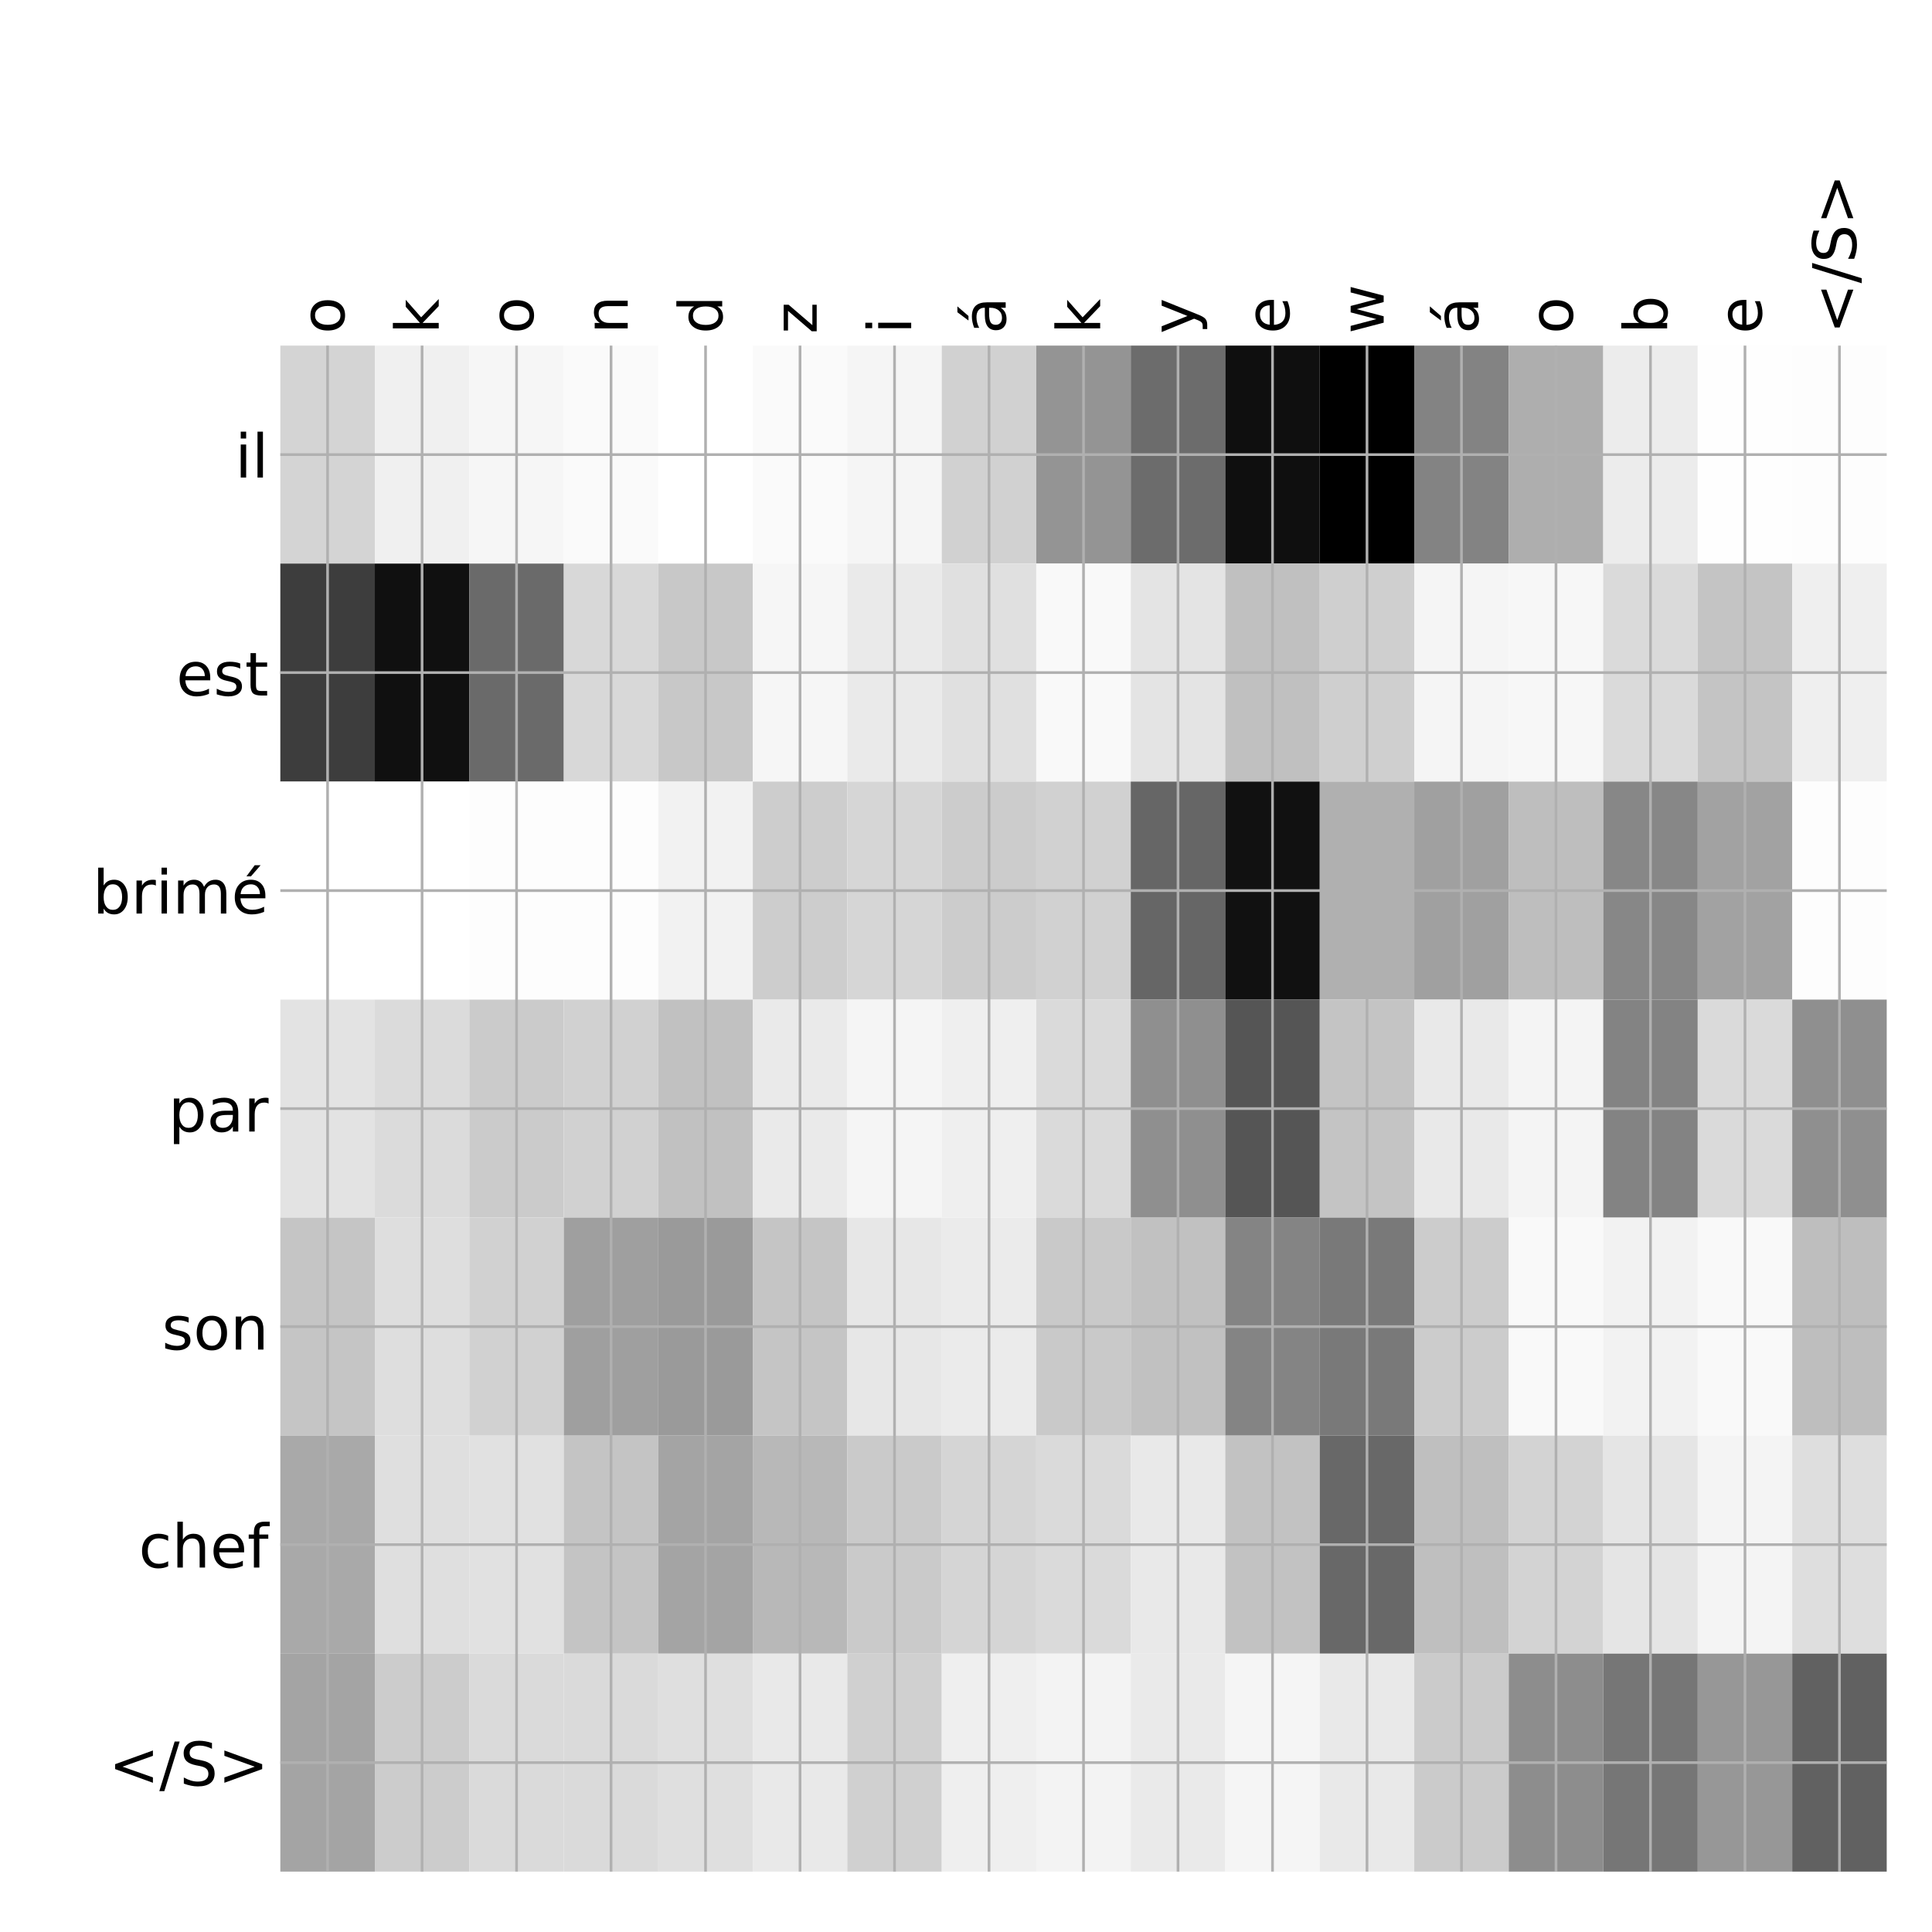 <?xml version="1.0" encoding="utf-8" standalone="no"?>
<!DOCTYPE svg PUBLIC "-//W3C//DTD SVG 1.1//EN"
  "http://www.w3.org/Graphics/SVG/1.1/DTD/svg11.dtd">
<!-- Created with matplotlib (http://matplotlib.org/) -->
<svg height="576pt" version="1.1" viewBox="0 0 576 576" width="576pt" xmlns="http://www.w3.org/2000/svg" xmlns:xlink="http://www.w3.org/1999/xlink">
 <defs>
  <style type="text/css">
*{stroke-linecap:butt;stroke-linejoin:round;}
  </style>
 </defs>
 <g id="figure_1">
  <g id="patch_1">
   <path d="M 0 576 
L 576 576 
L 576 0 
L 0 0 
z
" style="fill:#ffffff;"/>
  </g>
  <g id="axes_1">
   <g id="PolyCollection_1">
    <path clip-path="url(#pcda4cfc2e6)" d="M 83.575 103.033 
L 83.575 168.029 
L 111.747 168.029 
L 111.747 103.033 
L 83.575 103.033 
z
" style="fill:#d4d4d4;"/>
    <path clip-path="url(#pcda4cfc2e6)" d="M 111.747 103.033 
L 111.747 168.029 
L 139.919 168.029 
L 139.919 103.033 
L 111.747 103.033 
z
" style="fill:#f0f0f0;"/>
    <path clip-path="url(#pcda4cfc2e6)" d="M 139.919 103.033 
L 139.919 168.029 
L 168.091 168.029 
L 168.091 103.033 
L 139.919 103.033 
z
" style="fill:#f6f6f6;"/>
    <path clip-path="url(#pcda4cfc2e6)" d="M 168.091 103.033 
L 168.091 168.029 
L 196.263 168.029 
L 196.263 103.033 
L 168.091 103.033 
z
" style="fill:#fafafa;"/>
    <path clip-path="url(#pcda4cfc2e6)" d="M 196.263 103.033 
L 196.263 168.029 
L 224.435 168.029 
L 224.435 103.033 
L 196.263 103.033 
z
" style="fill:#ffffff;"/>
    <path clip-path="url(#pcda4cfc2e6)" d="M 224.435 103.033 
L 224.435 168.029 
L 252.607 168.029 
L 252.607 103.033 
L 224.435 103.033 
z
" style="fill:#fafafa;"/>
    <path clip-path="url(#pcda4cfc2e6)" d="M 252.607 103.033 
L 252.607 168.029 
L 280.779 168.029 
L 280.779 103.033 
L 252.607 103.033 
z
" style="fill:#f5f5f5;"/>
    <path clip-path="url(#pcda4cfc2e6)" d="M 280.779 103.033 
L 280.779 168.029 
L 308.951 168.029 
L 308.951 103.033 
L 280.779 103.033 
z
" style="fill:#d1d1d1;"/>
    <path clip-path="url(#pcda4cfc2e6)" d="M 308.951 103.033 
L 308.951 168.029 
L 337.124 168.029 
L 337.124 103.033 
L 308.951 103.033 
z
" style="fill:#949494;"/>
    <path clip-path="url(#pcda4cfc2e6)" d="M 337.124 103.033 
L 337.124 168.029 
L 365.296 168.029 
L 365.296 103.033 
L 337.124 103.033 
z
" style="fill:#6c6c6c;"/>
    <path clip-path="url(#pcda4cfc2e6)" d="M 365.296 103.033 
L 365.296 168.029 
L 393.468 168.029 
L 393.468 103.033 
L 365.296 103.033 
z
" style="fill:#0f0f0f;"/>
    <path clip-path="url(#pcda4cfc2e6)" d="M 393.468 103.033 
L 393.468 168.029 
L 421.64 168.029 
L 421.64 103.033 
L 393.468 103.033 
z
"/>
    <path clip-path="url(#pcda4cfc2e6)" d="M 421.64 103.033 
L 421.64 168.029 
L 449.812 168.029 
L 449.812 103.033 
L 421.64 103.033 
z
" style="fill:#838383;"/>
    <path clip-path="url(#pcda4cfc2e6)" d="M 449.812 103.033 
L 449.812 168.029 
L 477.984 168.029 
L 477.984 103.033 
L 449.812 103.033 
z
" style="fill:#aeaeae;"/>
    <path clip-path="url(#pcda4cfc2e6)" d="M 477.984 103.033 
L 477.984 168.029 
L 506.156 168.029 
L 506.156 103.033 
L 477.984 103.033 
z
" style="fill:#ececec;"/>
    <path clip-path="url(#pcda4cfc2e6)" d="M 506.156 103.033 
L 506.156 168.029 
L 534.328 168.029 
L 534.328 103.033 
L 506.156 103.033 
z
" style="fill:#fefefe;"/>
    <path clip-path="url(#pcda4cfc2e6)" d="M 534.328 103.033 
L 534.328 168.029 
L 562.5 168.029 
L 562.5 103.033 
L 534.328 103.033 
z
" style="fill:#fdfdfd;"/>
    <path clip-path="url(#pcda4cfc2e6)" d="M 83.575 168.029 
L 83.575 233.024 
L 111.747 233.024 
L 111.747 168.029 
L 83.575 168.029 
z
" style="fill:#3d3d3d;"/>
    <path clip-path="url(#pcda4cfc2e6)" d="M 111.747 168.029 
L 111.747 233.024 
L 139.919 233.024 
L 139.919 168.029 
L 111.747 168.029 
z
" style="fill:#101010;"/>
    <path clip-path="url(#pcda4cfc2e6)" d="M 139.919 168.029 
L 139.919 233.024 
L 168.091 233.024 
L 168.091 168.029 
L 139.919 168.029 
z
" style="fill:#6a6a6a;"/>
    <path clip-path="url(#pcda4cfc2e6)" d="M 168.091 168.029 
L 168.091 233.024 
L 196.263 233.024 
L 196.263 168.029 
L 168.091 168.029 
z
" style="fill:#d8d8d8;"/>
    <path clip-path="url(#pcda4cfc2e6)" d="M 196.263 168.029 
L 196.263 233.024 
L 224.435 233.024 
L 224.435 168.029 
L 196.263 168.029 
z
" style="fill:#c8c8c8;"/>
    <path clip-path="url(#pcda4cfc2e6)" d="M 224.435 168.029 
L 224.435 233.024 
L 252.607 233.024 
L 252.607 168.029 
L 224.435 168.029 
z
" style="fill:#f6f6f6;"/>
    <path clip-path="url(#pcda4cfc2e6)" d="M 252.607 168.029 
L 252.607 233.024 
L 280.779 233.024 
L 280.779 168.029 
L 252.607 168.029 
z
" style="fill:#eaeaea;"/>
    <path clip-path="url(#pcda4cfc2e6)" d="M 280.779 168.029 
L 280.779 233.024 
L 308.951 233.024 
L 308.951 168.029 
L 280.779 168.029 
z
" style="fill:#e0e0e0;"/>
    <path clip-path="url(#pcda4cfc2e6)" d="M 308.951 168.029 
L 308.951 233.024 
L 337.124 233.024 
L 337.124 168.029 
L 308.951 168.029 
z
" style="fill:#f9f9f9;"/>
    <path clip-path="url(#pcda4cfc2e6)" d="M 337.124 168.029 
L 337.124 233.024 
L 365.296 233.024 
L 365.296 168.029 
L 337.124 168.029 
z
" style="fill:#e4e4e4;"/>
    <path clip-path="url(#pcda4cfc2e6)" d="M 365.296 168.029 
L 365.296 233.024 
L 393.468 233.024 
L 393.468 168.029 
L 365.296 168.029 
z
" style="fill:#c0c0c0;"/>
    <path clip-path="url(#pcda4cfc2e6)" d="M 393.468 168.029 
L 393.468 233.024 
L 421.64 233.024 
L 421.64 168.029 
L 393.468 168.029 
z
" style="fill:#cfcfcf;"/>
    <path clip-path="url(#pcda4cfc2e6)" d="M 421.64 168.029 
L 421.64 233.024 
L 449.812 233.024 
L 449.812 168.029 
L 421.64 168.029 
z
" style="fill:#f5f5f5;"/>
    <path clip-path="url(#pcda4cfc2e6)" d="M 449.812 168.029 
L 449.812 233.024 
L 477.984 233.024 
L 477.984 168.029 
L 449.812 168.029 
z
" style="fill:#f7f7f7;"/>
    <path clip-path="url(#pcda4cfc2e6)" d="M 477.984 168.029 
L 477.984 233.024 
L 506.156 233.024 
L 506.156 168.029 
L 477.984 168.029 
z
" style="fill:#dadada;"/>
    <path clip-path="url(#pcda4cfc2e6)" d="M 506.156 168.029 
L 506.156 233.024 
L 534.328 233.024 
L 534.328 168.029 
L 506.156 168.029 
z
" style="fill:#c4c4c4;"/>
    <path clip-path="url(#pcda4cfc2e6)" d="M 534.328 168.029 
L 534.328 233.024 
L 562.5 233.024 
L 562.5 168.029 
L 534.328 168.029 
z
" style="fill:#efefef;"/>
    <path clip-path="url(#pcda4cfc2e6)" d="M 83.575 233.024 
L 83.575 298.019 
L 111.747 298.019 
L 111.747 233.024 
L 83.575 233.024 
z
" style="fill:#ffffff;"/>
    <path clip-path="url(#pcda4cfc2e6)" d="M 111.747 233.024 
L 111.747 298.019 
L 139.919 298.019 
L 139.919 233.024 
L 111.747 233.024 
z
" style="fill:#ffffff;"/>
    <path clip-path="url(#pcda4cfc2e6)" d="M 139.919 233.024 
L 139.919 298.019 
L 168.091 298.019 
L 168.091 233.024 
L 139.919 233.024 
z
" style="fill:#fdfdfd;"/>
    <path clip-path="url(#pcda4cfc2e6)" d="M 168.091 233.024 
L 168.091 298.019 
L 196.263 298.019 
L 196.263 233.024 
L 168.091 233.024 
z
" style="fill:#fdfdfd;"/>
    <path clip-path="url(#pcda4cfc2e6)" d="M 196.263 233.024 
L 196.263 298.019 
L 224.435 298.019 
L 224.435 233.024 
L 196.263 233.024 
z
" style="fill:#f2f2f2;"/>
    <path clip-path="url(#pcda4cfc2e6)" d="M 224.435 233.024 
L 224.435 298.019 
L 252.607 298.019 
L 252.607 233.024 
L 224.435 233.024 
z
" style="fill:#cdcdcd;"/>
    <path clip-path="url(#pcda4cfc2e6)" d="M 252.607 233.024 
L 252.607 298.019 
L 280.779 298.019 
L 280.779 233.024 
L 252.607 233.024 
z
" style="fill:#d6d6d6;"/>
    <path clip-path="url(#pcda4cfc2e6)" d="M 280.779 233.024 
L 280.779 298.019 
L 308.951 298.019 
L 308.951 233.024 
L 280.779 233.024 
z
" style="fill:#cccccc;"/>
    <path clip-path="url(#pcda4cfc2e6)" d="M 308.951 233.024 
L 308.951 298.019 
L 337.124 298.019 
L 337.124 233.024 
L 308.951 233.024 
z
" style="fill:#d1d1d1;"/>
    <path clip-path="url(#pcda4cfc2e6)" d="M 337.124 233.024 
L 337.124 298.019 
L 365.296 298.019 
L 365.296 233.024 
L 337.124 233.024 
z
" style="fill:#666666;"/>
    <path clip-path="url(#pcda4cfc2e6)" d="M 365.296 233.024 
L 365.296 298.019 
L 393.468 298.019 
L 393.468 233.024 
L 365.296 233.024 
z
" style="fill:#111111;"/>
    <path clip-path="url(#pcda4cfc2e6)" d="M 393.468 233.024 
L 393.468 298.019 
L 421.64 298.019 
L 421.64 233.024 
L 393.468 233.024 
z
" style="fill:#b0b0b0;"/>
    <path clip-path="url(#pcda4cfc2e6)" d="M 421.64 233.024 
L 421.64 298.019 
L 449.812 298.019 
L 449.812 233.024 
L 421.64 233.024 
z
" style="fill:#a0a0a0;"/>
    <path clip-path="url(#pcda4cfc2e6)" d="M 449.812 233.024 
L 449.812 298.019 
L 477.984 298.019 
L 477.984 233.024 
L 449.812 233.024 
z
" style="fill:#bebebe;"/>
    <path clip-path="url(#pcda4cfc2e6)" d="M 477.984 233.024 
L 477.984 298.019 
L 506.156 298.019 
L 506.156 233.024 
L 477.984 233.024 
z
" style="fill:#878787;"/>
    <path clip-path="url(#pcda4cfc2e6)" d="M 506.156 233.024 
L 506.156 298.019 
L 534.328 298.019 
L 534.328 233.024 
L 506.156 233.024 
z
" style="fill:#a2a2a2;"/>
    <path clip-path="url(#pcda4cfc2e6)" d="M 534.328 233.024 
L 534.328 298.019 
L 562.5 298.019 
L 562.5 233.024 
L 534.328 233.024 
z
" style="fill:#fdfdfd;"/>
    <path clip-path="url(#pcda4cfc2e6)" d="M 83.575 298.019 
L 83.575 363.014 
L 111.747 363.014 
L 111.747 298.019 
L 83.575 298.019 
z
" style="fill:#e3e3e3;"/>
    <path clip-path="url(#pcda4cfc2e6)" d="M 111.747 298.019 
L 111.747 363.014 
L 139.919 363.014 
L 139.919 298.019 
L 111.747 298.019 
z
" style="fill:#dbdbdb;"/>
    <path clip-path="url(#pcda4cfc2e6)" d="M 139.919 298.019 
L 139.919 363.014 
L 168.091 363.014 
L 168.091 298.019 
L 139.919 298.019 
z
" style="fill:#cbcbcb;"/>
    <path clip-path="url(#pcda4cfc2e6)" d="M 168.091 298.019 
L 168.091 363.014 
L 196.263 363.014 
L 196.263 298.019 
L 168.091 298.019 
z
" style="fill:#d1d1d1;"/>
    <path clip-path="url(#pcda4cfc2e6)" d="M 196.263 298.019 
L 196.263 363.014 
L 224.435 363.014 
L 224.435 298.019 
L 196.263 298.019 
z
" style="fill:#c1c1c1;"/>
    <path clip-path="url(#pcda4cfc2e6)" d="M 224.435 298.019 
L 224.435 363.014 
L 252.607 363.014 
L 252.607 298.019 
L 224.435 298.019 
z
" style="fill:#eaeaea;"/>
    <path clip-path="url(#pcda4cfc2e6)" d="M 252.607 298.019 
L 252.607 363.014 
L 280.779 363.014 
L 280.779 298.019 
L 252.607 298.019 
z
" style="fill:#f5f5f5;"/>
    <path clip-path="url(#pcda4cfc2e6)" d="M 280.779 298.019 
L 280.779 363.014 
L 308.951 363.014 
L 308.951 298.019 
L 280.779 298.019 
z
" style="fill:#efefef;"/>
    <path clip-path="url(#pcda4cfc2e6)" d="M 308.951 298.019 
L 308.951 363.014 
L 337.124 363.014 
L 337.124 298.019 
L 308.951 298.019 
z
" style="fill:#dadada;"/>
    <path clip-path="url(#pcda4cfc2e6)" d="M 337.124 298.019 
L 337.124 363.014 
L 365.296 363.014 
L 365.296 298.019 
L 337.124 298.019 
z
" style="fill:#8f8f8f;"/>
    <path clip-path="url(#pcda4cfc2e6)" d="M 365.296 298.019 
L 365.296 363.014 
L 393.468 363.014 
L 393.468 298.019 
L 365.296 298.019 
z
" style="fill:#555555;"/>
    <path clip-path="url(#pcda4cfc2e6)" d="M 393.468 298.019 
L 393.468 363.014 
L 421.64 363.014 
L 421.64 298.019 
L 393.468 298.019 
z
" style="fill:#c4c4c4;"/>
    <path clip-path="url(#pcda4cfc2e6)" d="M 421.64 298.019 
L 421.64 363.014 
L 449.812 363.014 
L 449.812 298.019 
L 421.64 298.019 
z
" style="fill:#e9e9e9;"/>
    <path clip-path="url(#pcda4cfc2e6)" d="M 449.812 298.019 
L 449.812 363.014 
L 477.984 363.014 
L 477.984 298.019 
L 449.812 298.019 
z
" style="fill:#f4f4f4;"/>
    <path clip-path="url(#pcda4cfc2e6)" d="M 477.984 298.019 
L 477.984 363.014 
L 506.156 363.014 
L 506.156 298.019 
L 477.984 298.019 
z
" style="fill:#838383;"/>
    <path clip-path="url(#pcda4cfc2e6)" d="M 506.156 298.019 
L 506.156 363.014 
L 534.328 363.014 
L 534.328 298.019 
L 506.156 298.019 
z
" style="fill:#dadada;"/>
    <path clip-path="url(#pcda4cfc2e6)" d="M 534.328 298.019 
L 534.328 363.014 
L 562.5 363.014 
L 562.5 298.019 
L 534.328 298.019 
z
" style="fill:#8f8f8f;"/>
    <path clip-path="url(#pcda4cfc2e6)" d="M 83.575 363.014 
L 83.575 428.01 
L 111.747 428.01 
L 111.747 363.014 
L 83.575 363.014 
z
" style="fill:#c5c5c5;"/>
    <path clip-path="url(#pcda4cfc2e6)" d="M 111.747 363.014 
L 111.747 428.01 
L 139.919 428.01 
L 139.919 363.014 
L 111.747 363.014 
z
" style="fill:#dedede;"/>
    <path clip-path="url(#pcda4cfc2e6)" d="M 139.919 363.014 
L 139.919 428.01 
L 168.091 428.01 
L 168.091 363.014 
L 139.919 363.014 
z
" style="fill:#d1d1d1;"/>
    <path clip-path="url(#pcda4cfc2e6)" d="M 168.091 363.014 
L 168.091 428.01 
L 196.263 428.01 
L 196.263 363.014 
L 168.091 363.014 
z
" style="fill:#9f9f9f;"/>
    <path clip-path="url(#pcda4cfc2e6)" d="M 196.263 363.014 
L 196.263 428.01 
L 224.435 428.01 
L 224.435 363.014 
L 196.263 363.014 
z
" style="fill:#9a9a9a;"/>
    <path clip-path="url(#pcda4cfc2e6)" d="M 224.435 363.014 
L 224.435 428.01 
L 252.607 428.01 
L 252.607 363.014 
L 224.435 363.014 
z
" style="fill:#c5c5c5;"/>
    <path clip-path="url(#pcda4cfc2e6)" d="M 252.607 363.014 
L 252.607 428.01 
L 280.779 428.01 
L 280.779 363.014 
L 252.607 363.014 
z
" style="fill:#e7e7e7;"/>
    <path clip-path="url(#pcda4cfc2e6)" d="M 280.779 363.014 
L 280.779 428.01 
L 308.951 428.01 
L 308.951 363.014 
L 280.779 363.014 
z
" style="fill:#ebebeb;"/>
    <path clip-path="url(#pcda4cfc2e6)" d="M 308.951 363.014 
L 308.951 428.01 
L 337.124 428.01 
L 337.124 363.014 
L 308.951 363.014 
z
" style="fill:#c9c9c9;"/>
    <path clip-path="url(#pcda4cfc2e6)" d="M 337.124 363.014 
L 337.124 428.01 
L 365.296 428.01 
L 365.296 363.014 
L 337.124 363.014 
z
" style="fill:#c1c1c1;"/>
    <path clip-path="url(#pcda4cfc2e6)" d="M 365.296 363.014 
L 365.296 428.01 
L 393.468 428.01 
L 393.468 363.014 
L 365.296 363.014 
z
" style="fill:#848484;"/>
    <path clip-path="url(#pcda4cfc2e6)" d="M 393.468 363.014 
L 393.468 428.01 
L 421.64 428.01 
L 421.64 363.014 
L 393.468 363.014 
z
" style="fill:#797979;"/>
    <path clip-path="url(#pcda4cfc2e6)" d="M 421.64 363.014 
L 421.64 428.01 
L 449.812 428.01 
L 449.812 363.014 
L 421.64 363.014 
z
" style="fill:#cccccc;"/>
    <path clip-path="url(#pcda4cfc2e6)" d="M 449.812 363.014 
L 449.812 428.01 
L 477.984 428.01 
L 477.984 363.014 
L 449.812 363.014 
z
" style="fill:#f9f9f9;"/>
    <path clip-path="url(#pcda4cfc2e6)" d="M 477.984 363.014 
L 477.984 428.01 
L 506.156 428.01 
L 506.156 363.014 
L 477.984 363.014 
z
" style="fill:#f2f2f2;"/>
    <path clip-path="url(#pcda4cfc2e6)" d="M 506.156 363.014 
L 506.156 428.01 
L 534.328 428.01 
L 534.328 363.014 
L 506.156 363.014 
z
" style="fill:#f9f9f9;"/>
    <path clip-path="url(#pcda4cfc2e6)" d="M 534.328 363.014 
L 534.328 428.01 
L 562.5 428.01 
L 562.5 363.014 
L 534.328 363.014 
z
" style="fill:#bebebe;"/>
    <path clip-path="url(#pcda4cfc2e6)" d="M 83.575 428.01 
L 83.575 493.005 
L 111.747 493.005 
L 111.747 428.01 
L 83.575 428.01 
z
" style="fill:#a9a9a9;"/>
    <path clip-path="url(#pcda4cfc2e6)" d="M 111.747 428.01 
L 111.747 493.005 
L 139.919 493.005 
L 139.919 428.01 
L 111.747 428.01 
z
" style="fill:#dfdfdf;"/>
    <path clip-path="url(#pcda4cfc2e6)" d="M 139.919 428.01 
L 139.919 493.005 
L 168.091 493.005 
L 168.091 428.01 
L 139.919 428.01 
z
" style="fill:#e1e1e1;"/>
    <path clip-path="url(#pcda4cfc2e6)" d="M 168.091 428.01 
L 168.091 493.005 
L 196.263 493.005 
L 196.263 428.01 
L 168.091 428.01 
z
" style="fill:#c4c4c4;"/>
    <path clip-path="url(#pcda4cfc2e6)" d="M 196.263 428.01 
L 196.263 493.005 
L 224.435 493.005 
L 224.435 428.01 
L 196.263 428.01 
z
" style="fill:#a4a4a4;"/>
    <path clip-path="url(#pcda4cfc2e6)" d="M 224.435 428.01 
L 224.435 493.005 
L 252.607 493.005 
L 252.607 428.01 
L 224.435 428.01 
z
" style="fill:#b8b8b8;"/>
    <path clip-path="url(#pcda4cfc2e6)" d="M 252.607 428.01 
L 252.607 493.005 
L 280.779 493.005 
L 280.779 428.01 
L 252.607 428.01 
z
" style="fill:#cacaca;"/>
    <path clip-path="url(#pcda4cfc2e6)" d="M 280.779 428.01 
L 280.779 493.005 
L 308.951 493.005 
L 308.951 428.01 
L 280.779 428.01 
z
" style="fill:#d5d5d5;"/>
    <path clip-path="url(#pcda4cfc2e6)" d="M 308.951 428.01 
L 308.951 493.005 
L 337.124 493.005 
L 337.124 428.01 
L 308.951 428.01 
z
" style="fill:#dadada;"/>
    <path clip-path="url(#pcda4cfc2e6)" d="M 337.124 428.01 
L 337.124 493.005 
L 365.296 493.005 
L 365.296 428.01 
L 337.124 428.01 
z
" style="fill:#e9e9e9;"/>
    <path clip-path="url(#pcda4cfc2e6)" d="M 365.296 428.01 
L 365.296 493.005 
L 393.468 493.005 
L 393.468 428.01 
L 365.296 428.01 
z
" style="fill:#c2c2c2;"/>
    <path clip-path="url(#pcda4cfc2e6)" d="M 393.468 428.01 
L 393.468 493.005 
L 421.64 493.005 
L 421.64 428.01 
L 393.468 428.01 
z
" style="fill:#686868;"/>
    <path clip-path="url(#pcda4cfc2e6)" d="M 421.64 428.01 
L 421.64 493.005 
L 449.812 493.005 
L 449.812 428.01 
L 421.64 428.01 
z
" style="fill:#bfbfbf;"/>
    <path clip-path="url(#pcda4cfc2e6)" d="M 449.812 428.01 
L 449.812 493.005 
L 477.984 493.005 
L 477.984 428.01 
L 449.812 428.01 
z
" style="fill:#d3d3d3;"/>
    <path clip-path="url(#pcda4cfc2e6)" d="M 477.984 428.01 
L 477.984 493.005 
L 506.156 493.005 
L 506.156 428.01 
L 477.984 428.01 
z
" style="fill:#e5e5e5;"/>
    <path clip-path="url(#pcda4cfc2e6)" d="M 506.156 428.01 
L 506.156 493.005 
L 534.328 493.005 
L 534.328 428.01 
L 506.156 428.01 
z
" style="fill:#f4f4f4;"/>
    <path clip-path="url(#pcda4cfc2e6)" d="M 534.328 428.01 
L 534.328 493.005 
L 562.5 493.005 
L 562.5 428.01 
L 534.328 428.01 
z
" style="fill:#dedede;"/>
    <path clip-path="url(#pcda4cfc2e6)" d="M 83.575 493.005 
L 83.575 558 
L 111.747 558 
L 111.747 493.005 
L 83.575 493.005 
z
" style="fill:#a4a4a4;"/>
    <path clip-path="url(#pcda4cfc2e6)" d="M 111.747 493.005 
L 111.747 558 
L 139.919 558 
L 139.919 493.005 
L 111.747 493.005 
z
" style="fill:#cccccc;"/>
    <path clip-path="url(#pcda4cfc2e6)" d="M 139.919 493.005 
L 139.919 558 
L 168.091 558 
L 168.091 493.005 
L 139.919 493.005 
z
" style="fill:#dadada;"/>
    <path clip-path="url(#pcda4cfc2e6)" d="M 168.091 493.005 
L 168.091 558 
L 196.263 558 
L 196.263 493.005 
L 168.091 493.005 
z
" style="fill:#dadada;"/>
    <path clip-path="url(#pcda4cfc2e6)" d="M 196.263 493.005 
L 196.263 558 
L 224.435 558 
L 224.435 493.005 
L 196.263 493.005 
z
" style="fill:#dfdfdf;"/>
    <path clip-path="url(#pcda4cfc2e6)" d="M 224.435 493.005 
L 224.435 558 
L 252.607 558 
L 252.607 493.005 
L 224.435 493.005 
z
" style="fill:#e9e9e9;"/>
    <path clip-path="url(#pcda4cfc2e6)" d="M 252.607 493.005 
L 252.607 558 
L 280.779 558 
L 280.779 493.005 
L 252.607 493.005 
z
" style="fill:#d0d0d0;"/>
    <path clip-path="url(#pcda4cfc2e6)" d="M 280.779 493.005 
L 280.779 558 
L 308.951 558 
L 308.951 493.005 
L 280.779 493.005 
z
" style="fill:#efefef;"/>
    <path clip-path="url(#pcda4cfc2e6)" d="M 308.951 493.005 
L 308.951 558 
L 337.124 558 
L 337.124 493.005 
L 308.951 493.005 
z
" style="fill:#f3f3f3;"/>
    <path clip-path="url(#pcda4cfc2e6)" d="M 337.124 493.005 
L 337.124 558 
L 365.296 558 
L 365.296 493.005 
L 337.124 493.005 
z
" style="fill:#eaeaea;"/>
    <path clip-path="url(#pcda4cfc2e6)" d="M 365.296 493.005 
L 365.296 558 
L 393.468 558 
L 393.468 493.005 
L 365.296 493.005 
z
" style="fill:#f5f5f5;"/>
    <path clip-path="url(#pcda4cfc2e6)" d="M 393.468 493.005 
L 393.468 558 
L 421.64 558 
L 421.64 493.005 
L 393.468 493.005 
z
" style="fill:#e9e9e9;"/>
    <path clip-path="url(#pcda4cfc2e6)" d="M 421.64 493.005 
L 421.64 558 
L 449.812 558 
L 449.812 493.005 
L 421.64 493.005 
z
" style="fill:#cbcbcb;"/>
    <path clip-path="url(#pcda4cfc2e6)" d="M 449.812 493.005 
L 449.812 558 
L 477.984 558 
L 477.984 493.005 
L 449.812 493.005 
z
" style="fill:#8d8d8d;"/>
    <path clip-path="url(#pcda4cfc2e6)" d="M 477.984 493.005 
L 477.984 558 
L 506.156 558 
L 506.156 493.005 
L 477.984 493.005 
z
" style="fill:#767676;"/>
    <path clip-path="url(#pcda4cfc2e6)" d="M 506.156 493.005 
L 506.156 558 
L 534.328 558 
L 534.328 493.005 
L 506.156 493.005 
z
" style="fill:#979797;"/>
    <path clip-path="url(#pcda4cfc2e6)" d="M 534.328 493.005 
L 534.328 558 
L 562.5 558 
L 562.5 493.005 
L 534.328 493.005 
z
" style="fill:#616161;"/>
   </g>
   <g id="matplotlib.axis_1">
    <g id="xtick_1">
     <g id="line2d_1">
      <path clip-path="url(#pcda4cfc2e6)" d="M 97.661 558 
L 97.661 103.033 
" style="fill:none;stroke:#b0b0b0;stroke-linecap:square;stroke-width:0.8;"/>
     </g>
     <g id="line2d_2"/>
     <g id="text_1">
      <!-- o -->
      <defs>
       <path d="M 30.609 48.391 
Q 23.391 48.391 19.188 42.75 
Q 14.984 37.109 14.984 27.297 
Q 14.984 17.484 19.156 11.844 
Q 23.344 6.203 30.609 6.203 
Q 37.797 6.203 41.984 11.859 
Q 46.188 17.531 46.188 27.297 
Q 46.188 37.016 41.984 42.703 
Q 37.797 48.391 30.609 48.391 
z
M 30.609 56 
Q 42.328 56 49.016 48.375 
Q 55.719 40.766 55.719 27.297 
Q 55.719 13.875 49.016 6.219 
Q 42.328 -1.422 30.609 -1.422 
Q 18.844 -1.422 12.172 6.219 
Q 5.516 13.875 5.516 27.297 
Q 5.516 40.766 12.172 48.375 
Q 18.844 56 30.609 56 
z
" id="DejaVuSans-6f"/>
      </defs>
      <g transform="translate(102.628 99.533)rotate(-90)scale(0.18 -0.18)">
       <use xlink:href="#DejaVuSans-6f"/>
      </g>
     </g>
    </g>
    <g id="xtick_2">
     <g id="line2d_3">
      <path clip-path="url(#pcda4cfc2e6)" d="M 125.833 558 
L 125.833 103.033 
" style="fill:none;stroke:#b0b0b0;stroke-linecap:square;stroke-width:0.8;"/>
     </g>
     <g id="line2d_4"/>
     <g id="text_2">
      <!-- k -->
      <defs>
       <path d="M 9.078 75.984 
L 18.109 75.984 
L 18.109 31.109 
L 44.922 54.688 
L 56.391 54.688 
L 27.391 29.109 
L 57.625 0 
L 45.906 0 
L 18.109 26.703 
L 18.109 0 
L 9.078 0 
z
" id="DejaVuSans-6b"/>
      </defs>
      <g transform="translate(130.8 99.533)rotate(-90)scale(0.18 -0.18)">
       <use xlink:href="#DejaVuSans-6b"/>
      </g>
     </g>
    </g>
    <g id="xtick_3">
     <g id="line2d_5">
      <path clip-path="url(#pcda4cfc2e6)" d="M 154.005 558 
L 154.005 103.033 
" style="fill:none;stroke:#b0b0b0;stroke-linecap:square;stroke-width:0.8;"/>
     </g>
     <g id="line2d_6"/>
     <g id="text_3">
      <!-- o -->
      <g transform="translate(158.972 99.533)rotate(-90)scale(0.18 -0.18)">
       <use xlink:href="#DejaVuSans-6f"/>
      </g>
     </g>
    </g>
    <g id="xtick_4">
     <g id="line2d_7">
      <path clip-path="url(#pcda4cfc2e6)" d="M 182.177 558 
L 182.177 103.033 
" style="fill:none;stroke:#b0b0b0;stroke-linecap:square;stroke-width:0.8;"/>
     </g>
     <g id="line2d_8"/>
     <g id="text_4">
      <!-- n -->
      <defs>
       <path d="M 54.891 33.016 
L 54.891 0 
L 45.906 0 
L 45.906 32.719 
Q 45.906 40.484 42.875 44.328 
Q 39.844 48.188 33.797 48.188 
Q 26.516 48.188 22.312 43.547 
Q 18.109 38.922 18.109 30.906 
L 18.109 0 
L 9.078 0 
L 9.078 54.688 
L 18.109 54.688 
L 18.109 46.188 
Q 21.344 51.125 25.703 53.562 
Q 30.078 56 35.797 56 
Q 45.219 56 50.047 50.172 
Q 54.891 44.344 54.891 33.016 
z
" id="DejaVuSans-6e"/>
      </defs>
      <g transform="translate(187.144 99.533)rotate(-90)scale(0.18 -0.18)">
       <use xlink:href="#DejaVuSans-6e"/>
      </g>
     </g>
    </g>
    <g id="xtick_5">
     <g id="line2d_9">
      <path clip-path="url(#pcda4cfc2e6)" d="M 210.349 558 
L 210.349 103.033 
" style="fill:none;stroke:#b0b0b0;stroke-linecap:square;stroke-width:0.8;"/>
     </g>
     <g id="line2d_10"/>
     <g id="text_5">
      <!-- d -->
      <defs>
       <path d="M 45.406 46.391 
L 45.406 75.984 
L 54.391 75.984 
L 54.391 0 
L 45.406 0 
L 45.406 8.203 
Q 42.578 3.328 38.25 0.953 
Q 33.938 -1.422 27.875 -1.422 
Q 17.969 -1.422 11.734 6.484 
Q 5.516 14.406 5.516 27.297 
Q 5.516 40.188 11.734 48.094 
Q 17.969 56 27.875 56 
Q 33.938 56 38.25 53.625 
Q 42.578 51.266 45.406 46.391 
z
M 14.797 27.297 
Q 14.797 17.391 18.875 11.75 
Q 22.953 6.109 30.078 6.109 
Q 37.203 6.109 41.297 11.75 
Q 45.406 17.391 45.406 27.297 
Q 45.406 37.203 41.297 42.844 
Q 37.203 48.484 30.078 48.484 
Q 22.953 48.484 18.875 42.844 
Q 14.797 37.203 14.797 27.297 
z
" id="DejaVuSans-64"/>
      </defs>
      <g transform="translate(215.316 99.533)rotate(-90)scale(0.18 -0.18)">
       <use xlink:href="#DejaVuSans-64"/>
      </g>
     </g>
    </g>
    <g id="xtick_6">
     <g id="line2d_11">
      <path clip-path="url(#pcda4cfc2e6)" d="M 238.521 558 
L 238.521 103.033 
" style="fill:none;stroke:#b0b0b0;stroke-linecap:square;stroke-width:0.8;"/>
     </g>
     <g id="line2d_12"/>
     <g id="text_6">
      <!-- z -->
      <defs>
       <path d="M 5.516 54.688 
L 48.188 54.688 
L 48.188 46.484 
L 14.406 7.172 
L 48.188 7.172 
L 48.188 0 
L 4.297 0 
L 4.297 8.203 
L 38.094 47.516 
L 5.516 47.516 
z
" id="DejaVuSans-7a"/>
      </defs>
      <g transform="translate(243.488 99.533)rotate(-90)scale(0.18 -0.18)">
       <use xlink:href="#DejaVuSans-7a"/>
      </g>
     </g>
    </g>
    <g id="xtick_7">
     <g id="line2d_13">
      <path clip-path="url(#pcda4cfc2e6)" d="M 266.693 558 
L 266.693 103.033 
" style="fill:none;stroke:#b0b0b0;stroke-linecap:square;stroke-width:0.8;"/>
     </g>
     <g id="line2d_14"/>
     <g id="text_7">
      <!-- i -->
      <defs>
       <path d="M 9.422 54.688 
L 18.406 54.688 
L 18.406 0 
L 9.422 0 
z
M 9.422 75.984 
L 18.406 75.984 
L 18.406 64.594 
L 9.422 64.594 
z
" id="DejaVuSans-69"/>
      </defs>
      <g transform="translate(271.66 99.533)rotate(-90)scale(0.18 -0.18)">
       <use xlink:href="#DejaVuSans-69"/>
      </g>
     </g>
    </g>
    <g id="xtick_8">
     <g id="line2d_15">
      <path clip-path="url(#pcda4cfc2e6)" d="M 294.865 558 
L 294.865 103.033 
" style="fill:none;stroke:#b0b0b0;stroke-linecap:square;stroke-width:0.8;"/>
     </g>
     <g id="line2d_16"/>
     <g id="text_8">
      <!-- á -->
      <defs>
       <path d="M 34.281 27.484 
Q 23.391 27.484 19.188 25 
Q 14.984 22.516 14.984 16.5 
Q 14.984 11.719 18.141 8.906 
Q 21.297 6.109 26.703 6.109 
Q 34.188 6.109 38.703 11.406 
Q 43.219 16.703 43.219 25.484 
L 43.219 27.484 
z
M 52.203 31.203 
L 52.203 0 
L 43.219 0 
L 43.219 8.297 
Q 40.141 3.328 35.547 0.953 
Q 30.953 -1.422 24.312 -1.422 
Q 15.922 -1.422 10.953 3.297 
Q 6 8.016 6 15.922 
Q 6 25.141 12.172 29.828 
Q 18.359 34.516 30.609 34.516 
L 43.219 34.516 
L 43.219 35.406 
Q 43.219 41.609 39.141 45 
Q 35.062 48.391 27.688 48.391 
Q 23 48.391 18.547 47.266 
Q 14.109 46.141 10.016 43.891 
L 10.016 52.203 
Q 14.938 54.109 19.578 55.047 
Q 24.219 56 28.609 56 
Q 40.484 56 46.344 49.844 
Q 52.203 43.703 52.203 31.203 
z
M 35.781 79.984 
L 45.5 79.984 
L 29.594 61.625 
L 22.109 61.625 
z
" id="DejaVuSans-e1"/>
      </defs>
      <g transform="translate(299.832 99.533)rotate(-90)scale(0.18 -0.18)">
       <use xlink:href="#DejaVuSans-e1"/>
      </g>
     </g>
    </g>
    <g id="xtick_9">
     <g id="line2d_17">
      <path clip-path="url(#pcda4cfc2e6)" d="M 323.038 558 
L 323.038 103.033 
" style="fill:none;stroke:#b0b0b0;stroke-linecap:square;stroke-width:0.8;"/>
     </g>
     <g id="line2d_18"/>
     <g id="text_9">
      <!-- k -->
      <g transform="translate(328.004 99.533)rotate(-90)scale(0.18 -0.18)">
       <use xlink:href="#DejaVuSans-6b"/>
      </g>
     </g>
    </g>
    <g id="xtick_10">
     <g id="line2d_19">
      <path clip-path="url(#pcda4cfc2e6)" d="M 351.21 558 
L 351.21 103.033 
" style="fill:none;stroke:#b0b0b0;stroke-linecap:square;stroke-width:0.8;"/>
     </g>
     <g id="line2d_20"/>
     <g id="text_10">
      <!-- y -->
      <defs>
       <path d="M 32.172 -5.078 
Q 28.375 -14.844 24.75 -17.812 
Q 21.141 -20.797 15.094 -20.797 
L 7.906 -20.797 
L 7.906 -13.281 
L 13.188 -13.281 
Q 16.891 -13.281 18.938 -11.516 
Q 21 -9.766 23.484 -3.219 
L 25.094 0.875 
L 2.984 54.688 
L 12.5 54.688 
L 29.594 11.922 
L 46.688 54.688 
L 56.203 54.688 
z
" id="DejaVuSans-79"/>
      </defs>
      <g transform="translate(356.176 99.533)rotate(-90)scale(0.18 -0.18)">
       <use xlink:href="#DejaVuSans-79"/>
      </g>
     </g>
    </g>
    <g id="xtick_11">
     <g id="line2d_21">
      <path clip-path="url(#pcda4cfc2e6)" d="M 379.382 558 
L 379.382 103.033 
" style="fill:none;stroke:#b0b0b0;stroke-linecap:square;stroke-width:0.8;"/>
     </g>
     <g id="line2d_22"/>
     <g id="text_11">
      <!-- e -->
      <defs>
       <path d="M 56.203 29.594 
L 56.203 25.203 
L 14.891 25.203 
Q 15.484 15.922 20.484 11.062 
Q 25.484 6.203 34.422 6.203 
Q 39.594 6.203 44.453 7.469 
Q 49.312 8.734 54.109 11.281 
L 54.109 2.781 
Q 49.266 0.734 44.188 -0.344 
Q 39.109 -1.422 33.891 -1.422 
Q 20.797 -1.422 13.156 6.188 
Q 5.516 13.812 5.516 26.812 
Q 5.516 40.234 12.766 48.109 
Q 20.016 56 32.328 56 
Q 43.359 56 49.781 48.891 
Q 56.203 41.797 56.203 29.594 
z
M 47.219 32.234 
Q 47.125 39.594 43.094 43.984 
Q 39.062 48.391 32.422 48.391 
Q 24.906 48.391 20.391 44.141 
Q 15.875 39.891 15.188 32.172 
z
" id="DejaVuSans-65"/>
      </defs>
      <g transform="translate(384.348 99.533)rotate(-90)scale(0.18 -0.18)">
       <use xlink:href="#DejaVuSans-65"/>
      </g>
     </g>
    </g>
    <g id="xtick_12">
     <g id="line2d_23">
      <path clip-path="url(#pcda4cfc2e6)" d="M 407.554 558 
L 407.554 103.033 
" style="fill:none;stroke:#b0b0b0;stroke-linecap:square;stroke-width:0.8;"/>
     </g>
     <g id="line2d_24"/>
     <g id="text_12">
      <!-- w -->
      <defs>
       <path d="M 4.203 54.688 
L 13.188 54.688 
L 24.422 12.016 
L 35.594 54.688 
L 46.188 54.688 
L 57.422 12.016 
L 68.609 54.688 
L 77.594 54.688 
L 63.281 0 
L 52.688 0 
L 40.922 44.828 
L 29.109 0 
L 18.5 0 
z
" id="DejaVuSans-77"/>
      </defs>
      <g transform="translate(412.521 99.533)rotate(-90)scale(0.18 -0.18)">
       <use xlink:href="#DejaVuSans-77"/>
      </g>
     </g>
    </g>
    <g id="xtick_13">
     <g id="line2d_25">
      <path clip-path="url(#pcda4cfc2e6)" d="M 435.726 558 
L 435.726 103.033 
" style="fill:none;stroke:#b0b0b0;stroke-linecap:square;stroke-width:0.8;"/>
     </g>
     <g id="line2d_26"/>
     <g id="text_13">
      <!-- á -->
      <g transform="translate(440.693 99.533)rotate(-90)scale(0.18 -0.18)">
       <use xlink:href="#DejaVuSans-e1"/>
      </g>
     </g>
    </g>
    <g id="xtick_14">
     <g id="line2d_27">
      <path clip-path="url(#pcda4cfc2e6)" d="M 463.898 558 
L 463.898 103.033 
" style="fill:none;stroke:#b0b0b0;stroke-linecap:square;stroke-width:0.8;"/>
     </g>
     <g id="line2d_28"/>
     <g id="text_14">
      <!-- o -->
      <g transform="translate(468.865 99.533)rotate(-90)scale(0.18 -0.18)">
       <use xlink:href="#DejaVuSans-6f"/>
      </g>
     </g>
    </g>
    <g id="xtick_15">
     <g id="line2d_29">
      <path clip-path="url(#pcda4cfc2e6)" d="M 492.07 558 
L 492.07 103.033 
" style="fill:none;stroke:#b0b0b0;stroke-linecap:square;stroke-width:0.8;"/>
     </g>
     <g id="line2d_30"/>
     <g id="text_15">
      <!-- b -->
      <defs>
       <path d="M 48.688 27.297 
Q 48.688 37.203 44.609 42.844 
Q 40.531 48.484 33.406 48.484 
Q 26.266 48.484 22.188 42.844 
Q 18.109 37.203 18.109 27.297 
Q 18.109 17.391 22.188 11.75 
Q 26.266 6.109 33.406 6.109 
Q 40.531 6.109 44.609 11.75 
Q 48.688 17.391 48.688 27.297 
z
M 18.109 46.391 
Q 20.953 51.266 25.266 53.625 
Q 29.594 56 35.594 56 
Q 45.562 56 51.781 48.094 
Q 58.016 40.188 58.016 27.297 
Q 58.016 14.406 51.781 6.484 
Q 45.562 -1.422 35.594 -1.422 
Q 29.594 -1.422 25.266 0.953 
Q 20.953 3.328 18.109 8.203 
L 18.109 0 
L 9.078 0 
L 9.078 75.984 
L 18.109 75.984 
z
" id="DejaVuSans-62"/>
      </defs>
      <g transform="translate(497.037 99.533)rotate(-90)scale(0.18 -0.18)">
       <use xlink:href="#DejaVuSans-62"/>
      </g>
     </g>
    </g>
    <g id="xtick_16">
     <g id="line2d_31">
      <path clip-path="url(#pcda4cfc2e6)" d="M 520.242 558 
L 520.242 103.033 
" style="fill:none;stroke:#b0b0b0;stroke-linecap:square;stroke-width:0.8;"/>
     </g>
     <g id="line2d_32"/>
     <g id="text_16">
      <!-- e -->
      <g transform="translate(525.209 99.533)rotate(-90)scale(0.18 -0.18)">
       <use xlink:href="#DejaVuSans-65"/>
      </g>
     </g>
    </g>
    <g id="xtick_17">
     <g id="line2d_33">
      <path clip-path="url(#pcda4cfc2e6)" d="M 548.414 558 
L 548.414 103.033 
" style="fill:none;stroke:#b0b0b0;stroke-linecap:square;stroke-width:0.8;"/>
     </g>
     <g id="line2d_34"/>
     <g id="text_17">
      <!-- &lt;/S&gt; -->
      <defs>
       <path d="M 73.188 49.219 
L 22.797 31.297 
L 73.188 13.484 
L 73.188 4.594 
L 10.594 27.297 
L 10.594 35.406 
L 73.188 58.109 
z
" id="DejaVuSans-3c"/>
       <path d="M 25.391 72.906 
L 33.688 72.906 
L 8.297 -9.281 
L 0 -9.281 
z
" id="DejaVuSans-2f"/>
       <path d="M 53.516 70.516 
L 53.516 60.891 
Q 47.906 63.578 42.922 64.891 
Q 37.938 66.219 33.297 66.219 
Q 25.25 66.219 20.875 63.094 
Q 16.5 59.969 16.5 54.203 
Q 16.5 49.359 19.406 46.891 
Q 22.312 44.438 30.422 42.922 
L 36.375 41.703 
Q 47.406 39.594 52.656 34.297 
Q 57.906 29 57.906 20.125 
Q 57.906 9.516 50.797 4.047 
Q 43.703 -1.422 29.984 -1.422 
Q 24.812 -1.422 18.969 -0.25 
Q 13.141 0.922 6.891 3.219 
L 6.891 13.375 
Q 12.891 10.016 18.656 8.297 
Q 24.422 6.594 29.984 6.594 
Q 38.422 6.594 43.016 9.906 
Q 47.609 13.234 47.609 19.391 
Q 47.609 24.75 44.312 27.781 
Q 41.016 30.812 33.5 32.328 
L 27.484 33.5 
Q 16.453 35.688 11.516 40.375 
Q 6.594 45.062 6.594 53.422 
Q 6.594 63.094 13.406 68.656 
Q 20.219 74.219 32.172 74.219 
Q 37.312 74.219 42.625 73.281 
Q 47.953 72.359 53.516 70.516 
z
" id="DejaVuSans-53"/>
       <path d="M 10.594 49.219 
L 10.594 58.109 
L 73.188 35.406 
L 73.188 27.297 
L 10.594 4.594 
L 10.594 13.484 
L 60.891 31.297 
z
" id="DejaVuSans-3e"/>
      </defs>
      <g transform="translate(553.381 99.533)rotate(-90)scale(0.18 -0.18)">
       <use xlink:href="#DejaVuSans-3c"/>
       <use x="83.789" xlink:href="#DejaVuSans-2f"/>
       <use x="117.48" xlink:href="#DejaVuSans-53"/>
       <use x="180.957" xlink:href="#DejaVuSans-3e"/>
      </g>
     </g>
    </g>
   </g>
   <g id="matplotlib.axis_2">
    <g id="ytick_1">
     <g id="line2d_35">
      <path clip-path="url(#pcda4cfc2e6)" d="M 83.575 135.531 
L 562.5 135.531 
" style="fill:none;stroke:#b0b0b0;stroke-linecap:square;stroke-width:0.8;"/>
     </g>
     <g id="line2d_36"/>
     <g id="text_18">
      <!-- il -->
      <defs>
       <path d="M 9.422 75.984 
L 18.406 75.984 
L 18.406 0 
L 9.422 0 
z
" id="DejaVuSans-6c"/>
      </defs>
      <g transform="translate(70.074 142.37)scale(0.18 -0.18)">
       <use xlink:href="#DejaVuSans-69"/>
       <use x="27.783" xlink:href="#DejaVuSans-6c"/>
      </g>
     </g>
    </g>
    <g id="ytick_2">
     <g id="line2d_37">
      <path clip-path="url(#pcda4cfc2e6)" d="M 83.575 200.526 
L 562.5 200.526 
" style="fill:none;stroke:#b0b0b0;stroke-linecap:square;stroke-width:0.8;"/>
     </g>
     <g id="line2d_38"/>
     <g id="text_19">
      <!-- est -->
      <defs>
       <path d="M 44.281 53.078 
L 44.281 44.578 
Q 40.484 46.531 36.375 47.5 
Q 32.281 48.484 27.875 48.484 
Q 21.188 48.484 17.844 46.438 
Q 14.5 44.391 14.5 40.281 
Q 14.5 37.156 16.891 35.375 
Q 19.281 33.594 26.516 31.984 
L 29.594 31.297 
Q 39.156 29.25 43.188 25.516 
Q 47.219 21.781 47.219 15.094 
Q 47.219 7.469 41.188 3.016 
Q 35.156 -1.422 24.609 -1.422 
Q 20.219 -1.422 15.453 -0.562 
Q 10.688 0.297 5.422 2 
L 5.422 11.281 
Q 10.406 8.688 15.234 7.391 
Q 20.062 6.109 24.812 6.109 
Q 31.156 6.109 34.562 8.281 
Q 37.984 10.453 37.984 14.406 
Q 37.984 18.062 35.516 20.016 
Q 33.062 21.969 24.703 23.781 
L 21.578 24.516 
Q 13.234 26.266 9.516 29.906 
Q 5.812 33.547 5.812 39.891 
Q 5.812 47.609 11.281 51.797 
Q 16.75 56 26.812 56 
Q 31.781 56 36.172 55.266 
Q 40.578 54.547 44.281 53.078 
z
" id="DejaVuSans-73"/>
       <path d="M 18.312 70.219 
L 18.312 54.688 
L 36.812 54.688 
L 36.812 47.703 
L 18.312 47.703 
L 18.312 18.016 
Q 18.312 11.328 20.141 9.422 
Q 21.969 7.516 27.594 7.516 
L 36.812 7.516 
L 36.812 0 
L 27.594 0 
Q 17.188 0 13.234 3.875 
Q 9.281 7.766 9.281 18.016 
L 9.281 47.703 
L 2.688 47.703 
L 2.688 54.688 
L 9.281 54.688 
L 9.281 70.219 
z
" id="DejaVuSans-74"/>
      </defs>
      <g transform="translate(52.566 207.365)scale(0.18 -0.18)">
       <use xlink:href="#DejaVuSans-65"/>
       <use x="61.523" xlink:href="#DejaVuSans-73"/>
       <use x="113.623" xlink:href="#DejaVuSans-74"/>
      </g>
     </g>
    </g>
    <g id="ytick_3">
     <g id="line2d_39">
      <path clip-path="url(#pcda4cfc2e6)" d="M 83.575 265.521 
L 562.5 265.521 
" style="fill:none;stroke:#b0b0b0;stroke-linecap:square;stroke-width:0.8;"/>
     </g>
     <g id="line2d_40"/>
     <g id="text_20">
      <!-- brimé -->
      <defs>
       <path d="M 41.109 46.297 
Q 39.594 47.172 37.812 47.578 
Q 36.031 48 33.891 48 
Q 26.266 48 22.188 43.047 
Q 18.109 38.094 18.109 28.812 
L 18.109 0 
L 9.078 0 
L 9.078 54.688 
L 18.109 54.688 
L 18.109 46.188 
Q 20.953 51.172 25.484 53.578 
Q 30.031 56 36.531 56 
Q 37.453 56 38.578 55.875 
Q 39.703 55.766 41.062 55.516 
z
" id="DejaVuSans-72"/>
       <path d="M 52 44.188 
Q 55.375 50.25 60.062 53.125 
Q 64.75 56 71.094 56 
Q 79.641 56 84.281 50.016 
Q 88.922 44.047 88.922 33.016 
L 88.922 0 
L 79.891 0 
L 79.891 32.719 
Q 79.891 40.578 77.094 44.375 
Q 74.312 48.188 68.609 48.188 
Q 61.625 48.188 57.562 43.547 
Q 53.516 38.922 53.516 30.906 
L 53.516 0 
L 44.484 0 
L 44.484 32.719 
Q 44.484 40.625 41.703 44.406 
Q 38.922 48.188 33.109 48.188 
Q 26.219 48.188 22.156 43.531 
Q 18.109 38.875 18.109 30.906 
L 18.109 0 
L 9.078 0 
L 9.078 54.688 
L 18.109 54.688 
L 18.109 46.188 
Q 21.188 51.219 25.484 53.609 
Q 29.781 56 35.688 56 
Q 41.656 56 45.828 52.969 
Q 50 49.953 52 44.188 
z
" id="DejaVuSans-6d"/>
       <path d="M 56.203 29.594 
L 56.203 25.203 
L 14.891 25.203 
Q 15.484 15.922 20.484 11.062 
Q 25.484 6.203 34.422 6.203 
Q 39.594 6.203 44.453 7.469 
Q 49.312 8.734 54.109 11.281 
L 54.109 2.781 
Q 49.266 0.734 44.188 -0.344 
Q 39.109 -1.422 33.891 -1.422 
Q 20.797 -1.422 13.156 6.188 
Q 5.516 13.812 5.516 26.812 
Q 5.516 40.234 12.766 48.109 
Q 20.016 56 32.328 56 
Q 43.359 56 49.781 48.891 
Q 56.203 41.797 56.203 29.594 
z
M 47.219 32.234 
Q 47.125 39.594 43.094 43.984 
Q 39.062 48.391 32.422 48.391 
Q 24.906 48.391 20.391 44.141 
Q 15.875 39.891 15.188 32.172 
z
M 38.531 79.984 
L 48.25 79.984 
L 32.344 61.625 
L 24.859 61.625 
z
" id="DejaVuSans-e9"/>
      </defs>
      <g transform="translate(27.639 272.36)scale(0.18 -0.18)">
       <use xlink:href="#DejaVuSans-62"/>
       <use x="63.477" xlink:href="#DejaVuSans-72"/>
       <use x="104.59" xlink:href="#DejaVuSans-69"/>
       <use x="132.373" xlink:href="#DejaVuSans-6d"/>
       <use x="229.785" xlink:href="#DejaVuSans-e9"/>
      </g>
     </g>
    </g>
    <g id="ytick_4">
     <g id="line2d_41">
      <path clip-path="url(#pcda4cfc2e6)" d="M 83.575 330.517 
L 562.5 330.517 
" style="fill:none;stroke:#b0b0b0;stroke-linecap:square;stroke-width:0.8;"/>
     </g>
     <g id="line2d_42"/>
     <g id="text_21">
      <!-- par -->
      <defs>
       <path d="M 18.109 8.203 
L 18.109 -20.797 
L 9.078 -20.797 
L 9.078 54.688 
L 18.109 54.688 
L 18.109 46.391 
Q 20.953 51.266 25.266 53.625 
Q 29.594 56 35.594 56 
Q 45.562 56 51.781 48.094 
Q 58.016 40.188 58.016 27.297 
Q 58.016 14.406 51.781 6.484 
Q 45.562 -1.422 35.594 -1.422 
Q 29.594 -1.422 25.266 0.953 
Q 20.953 3.328 18.109 8.203 
z
M 48.688 27.297 
Q 48.688 37.203 44.609 42.844 
Q 40.531 48.484 33.406 48.484 
Q 26.266 48.484 22.188 42.844 
Q 18.109 37.203 18.109 27.297 
Q 18.109 17.391 22.188 11.75 
Q 26.266 6.109 33.406 6.109 
Q 40.531 6.109 44.609 11.75 
Q 48.688 17.391 48.688 27.297 
z
" id="DejaVuSans-70"/>
       <path d="M 34.281 27.484 
Q 23.391 27.484 19.188 25 
Q 14.984 22.516 14.984 16.5 
Q 14.984 11.719 18.141 8.906 
Q 21.297 6.109 26.703 6.109 
Q 34.188 6.109 38.703 11.406 
Q 43.219 16.703 43.219 25.484 
L 43.219 27.484 
z
M 52.203 31.203 
L 52.203 0 
L 43.219 0 
L 43.219 8.297 
Q 40.141 3.328 35.547 0.953 
Q 30.953 -1.422 24.312 -1.422 
Q 15.922 -1.422 10.953 3.297 
Q 6 8.016 6 15.922 
Q 6 25.141 12.172 29.828 
Q 18.359 34.516 30.609 34.516 
L 43.219 34.516 
L 43.219 35.406 
Q 43.219 41.609 39.141 45 
Q 35.062 48.391 27.688 48.391 
Q 23 48.391 18.547 47.266 
Q 14.109 46.141 10.016 43.891 
L 10.016 52.203 
Q 14.938 54.109 19.578 55.047 
Q 24.219 56 28.609 56 
Q 40.484 56 46.344 49.844 
Q 52.203 43.703 52.203 31.203 
z
" id="DejaVuSans-61"/>
      </defs>
      <g transform="translate(50.218 337.355)scale(0.18 -0.18)">
       <use xlink:href="#DejaVuSans-70"/>
       <use x="63.477" xlink:href="#DejaVuSans-61"/>
       <use x="124.756" xlink:href="#DejaVuSans-72"/>
      </g>
     </g>
    </g>
    <g id="ytick_5">
     <g id="line2d_43">
      <path clip-path="url(#pcda4cfc2e6)" d="M 83.575 395.512 
L 562.5 395.512 
" style="fill:none;stroke:#b0b0b0;stroke-linecap:square;stroke-width:0.8;"/>
     </g>
     <g id="line2d_44"/>
     <g id="text_22">
      <!-- son -->
      <g transform="translate(48.277 402.35)scale(0.18 -0.18)">
       <use xlink:href="#DejaVuSans-73"/>
       <use x="52.1" xlink:href="#DejaVuSans-6f"/>
       <use x="113.281" xlink:href="#DejaVuSans-6e"/>
      </g>
     </g>
    </g>
    <g id="ytick_6">
     <g id="line2d_45">
      <path clip-path="url(#pcda4cfc2e6)" d="M 83.575 460.507 
L 562.5 460.507 
" style="fill:none;stroke:#b0b0b0;stroke-linecap:square;stroke-width:0.8;"/>
     </g>
     <g id="line2d_46"/>
     <g id="text_23">
      <!-- chef -->
      <defs>
       <path d="M 48.781 52.594 
L 48.781 44.188 
Q 44.969 46.297 41.141 47.344 
Q 37.312 48.391 33.406 48.391 
Q 24.656 48.391 19.812 42.844 
Q 14.984 37.312 14.984 27.297 
Q 14.984 17.281 19.812 11.734 
Q 24.656 6.203 33.406 6.203 
Q 37.312 6.203 41.141 7.25 
Q 44.969 8.297 48.781 10.406 
L 48.781 2.094 
Q 45.016 0.344 40.984 -0.531 
Q 36.969 -1.422 32.422 -1.422 
Q 20.062 -1.422 12.781 6.344 
Q 5.516 14.109 5.516 27.297 
Q 5.516 40.672 12.859 48.328 
Q 20.219 56 33.016 56 
Q 37.156 56 41.109 55.141 
Q 45.062 54.297 48.781 52.594 
z
" id="DejaVuSans-63"/>
       <path d="M 54.891 33.016 
L 54.891 0 
L 45.906 0 
L 45.906 32.719 
Q 45.906 40.484 42.875 44.328 
Q 39.844 48.188 33.797 48.188 
Q 26.516 48.188 22.312 43.547 
Q 18.109 38.922 18.109 30.906 
L 18.109 0 
L 9.078 0 
L 9.078 75.984 
L 18.109 75.984 
L 18.109 46.188 
Q 21.344 51.125 25.703 53.562 
Q 30.078 56 35.797 56 
Q 45.219 56 50.047 50.172 
Q 54.891 44.344 54.891 33.016 
z
" id="DejaVuSans-68"/>
       <path d="M 37.109 75.984 
L 37.109 68.5 
L 28.516 68.5 
Q 23.688 68.5 21.797 66.547 
Q 19.922 64.594 19.922 59.516 
L 19.922 54.688 
L 34.719 54.688 
L 34.719 47.703 
L 19.922 47.703 
L 19.922 0 
L 10.891 0 
L 10.891 47.703 
L 2.297 47.703 
L 2.297 54.688 
L 10.891 54.688 
L 10.891 58.5 
Q 10.891 67.625 15.141 71.797 
Q 19.391 75.984 28.609 75.984 
z
" id="DejaVuSans-66"/>
      </defs>
      <g transform="translate(41.358 467.346)scale(0.18 -0.18)">
       <use xlink:href="#DejaVuSans-63"/>
       <use x="54.98" xlink:href="#DejaVuSans-68"/>
       <use x="118.359" xlink:href="#DejaVuSans-65"/>
       <use x="179.883" xlink:href="#DejaVuSans-66"/>
      </g>
     </g>
    </g>
    <g id="ytick_7">
     <g id="line2d_47">
      <path clip-path="url(#pcda4cfc2e6)" d="M 83.575 525.502 
L 562.5 525.502 
" style="fill:none;stroke:#b0b0b0;stroke-linecap:square;stroke-width:0.8;"/>
     </g>
     <g id="line2d_48"/>
     <g id="text_24">
      <!-- &lt;/S&gt; -->
      <g transform="translate(32.417 532.341)scale(0.18 -0.18)">
       <use xlink:href="#DejaVuSans-3c"/>
       <use x="83.789" xlink:href="#DejaVuSans-2f"/>
       <use x="117.48" xlink:href="#DejaVuSans-53"/>
       <use x="180.957" xlink:href="#DejaVuSans-3e"/>
      </g>
     </g>
    </g>
   </g>
  </g>
 </g>
 <defs>
  <clipPath id="pcda4cfc2e6">
   <rect height="454.967" width="478.925" x="83.575" y="103.033"/>
  </clipPath>
 </defs>
</svg>
